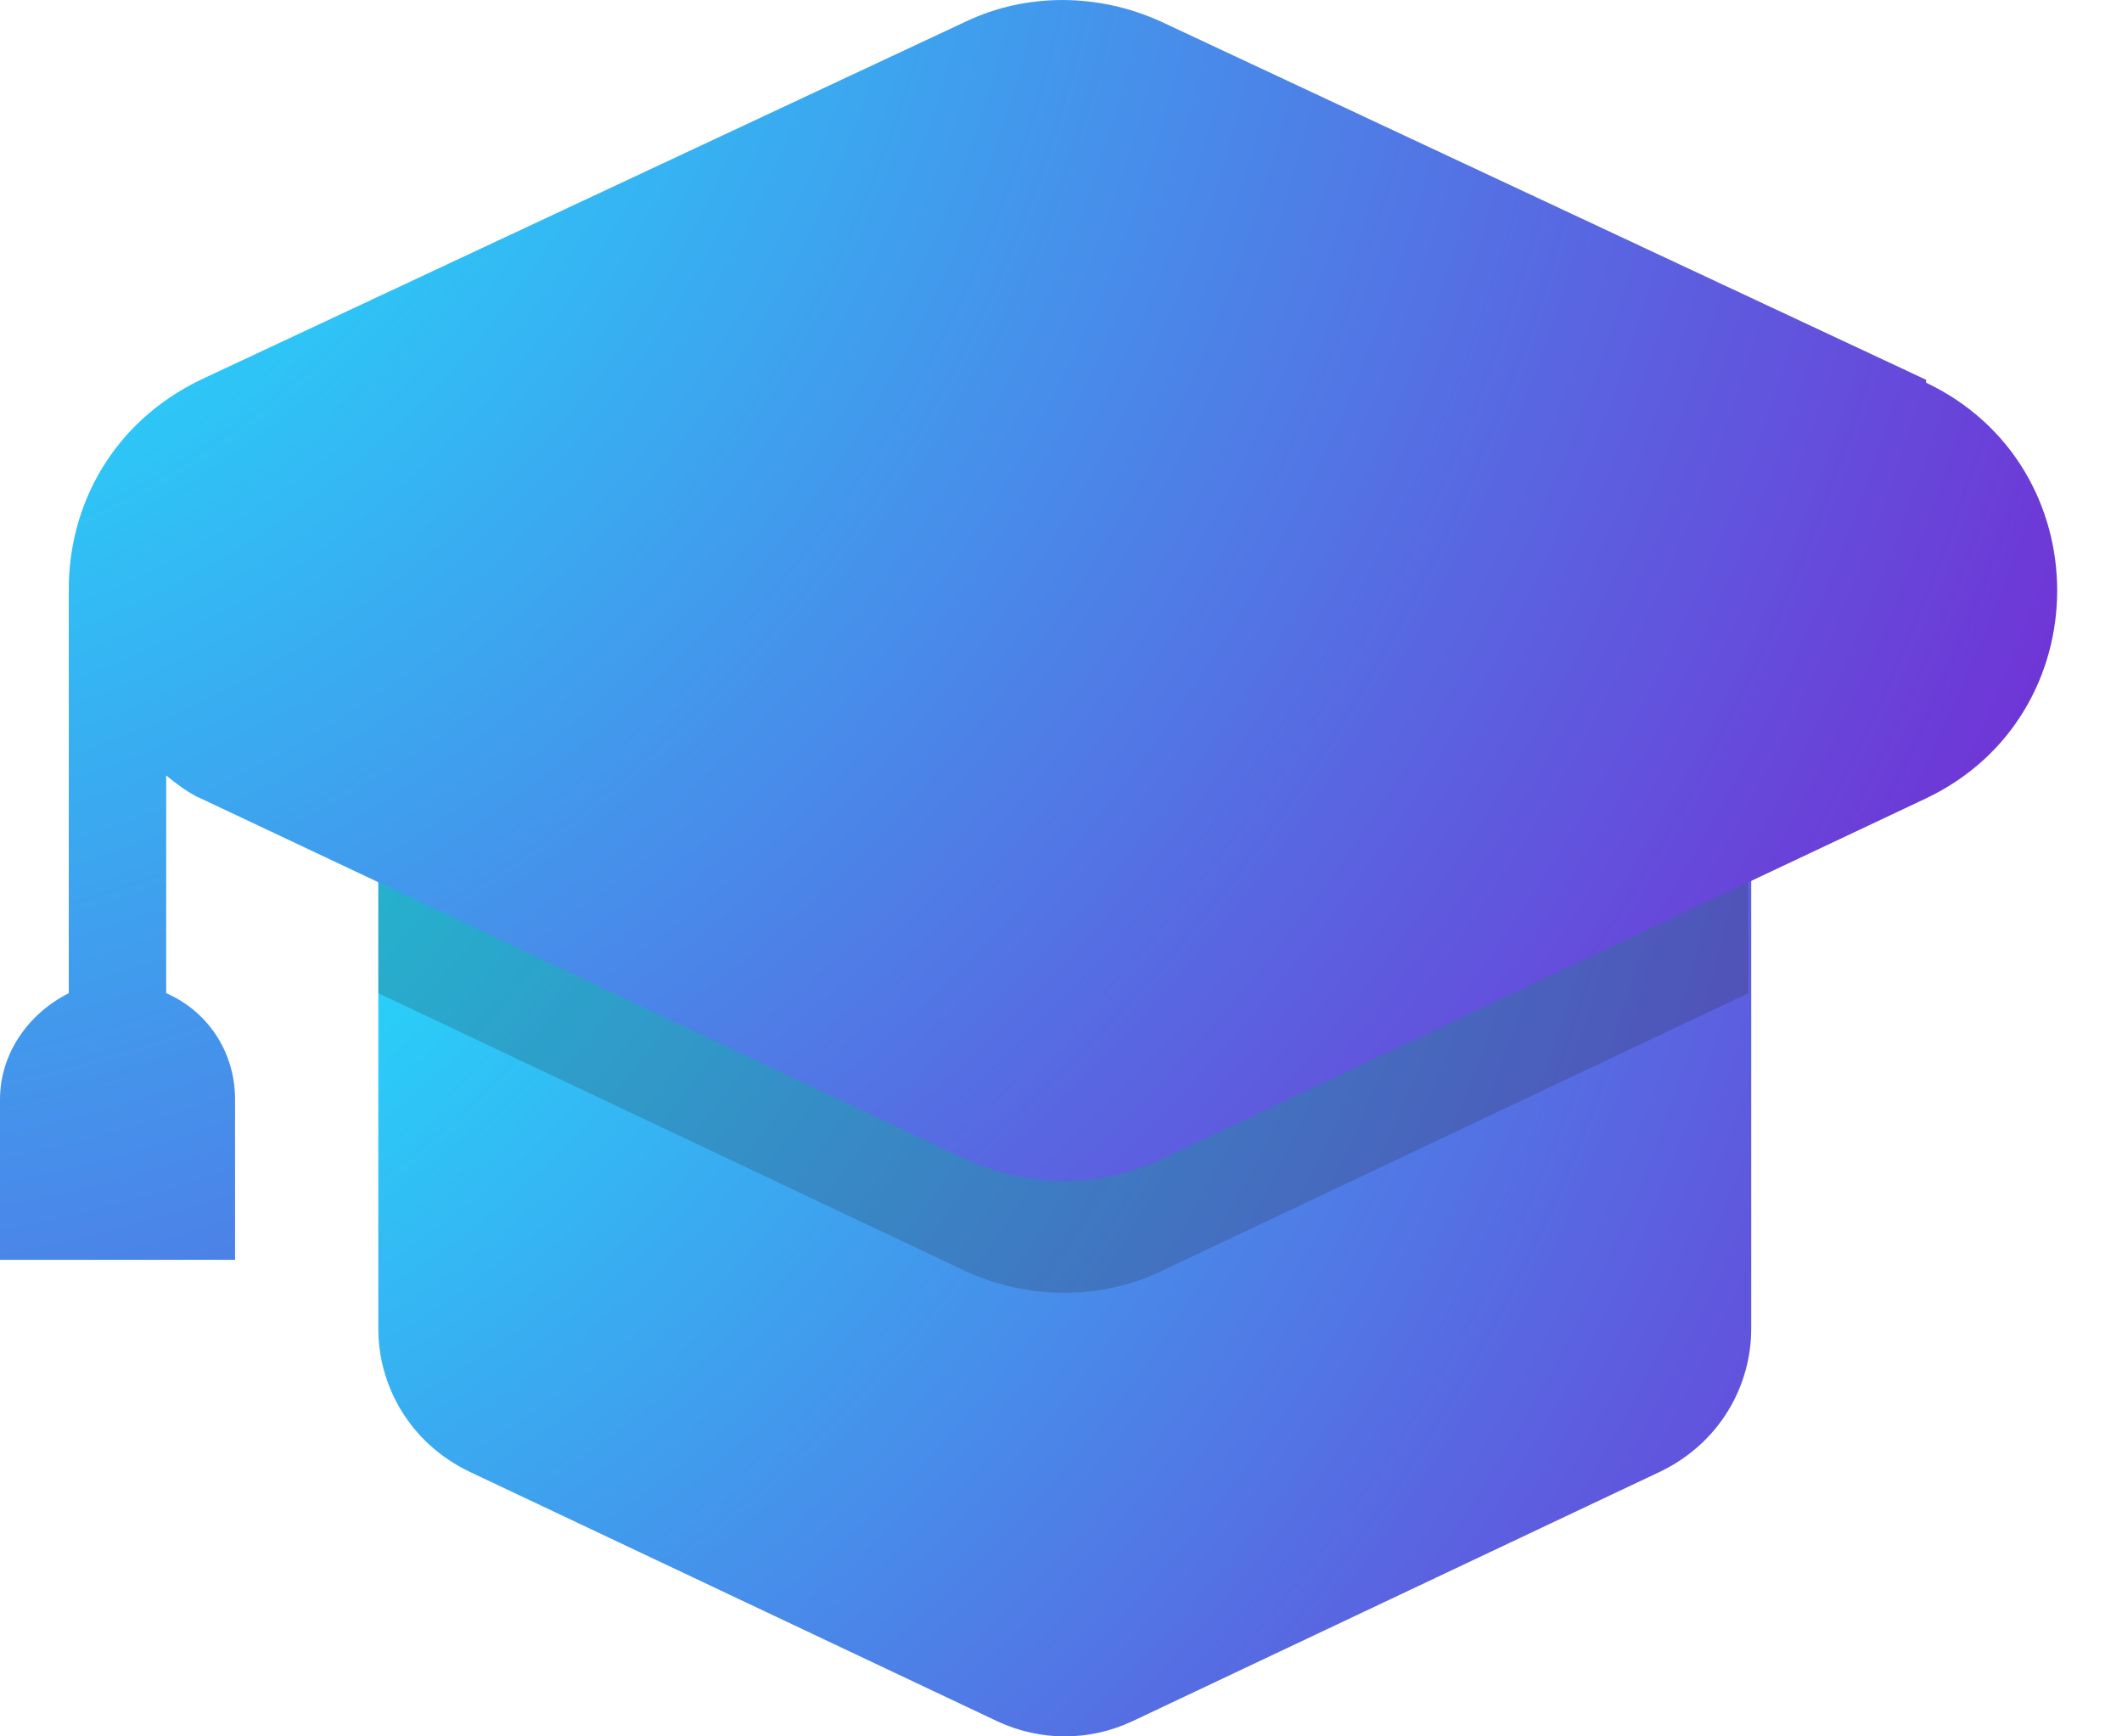 <svg width="22" height="18" viewBox="0 0 22 18" fill="none" xmlns="http://www.w3.org/2000/svg">
<path d="M18.126 8.781C18.037 8.276 17.77 7.8 17.205 7.533L11.738 4.948C11.292 4.74 10.787 4.74 10.341 4.948L4.873 7.533C4.338 7.8 4.041 8.276 3.952 8.781H3.922V13.773C3.922 14.367 4.249 14.962 4.873 15.259L10.341 17.844C10.787 18.052 11.292 18.052 11.738 17.844L17.205 15.259C17.829 14.962 18.156 14.367 18.156 13.773V9.019V8.781H18.126Z" fill="url(#paint0_radial_101_201)"/>
<path opacity="0.2" d="M17.205 7.89L11.738 5.304C11.292 5.096 10.787 5.096 10.341 5.304L4.873 7.89C4.338 8.157 4.041 8.632 3.952 9.138H3.922V10.296L10.014 13.179C10.668 13.476 11.411 13.476 12.035 13.179L18.126 10.296V9.375V9.138H18.097C18.007 8.632 17.74 8.157 17.175 7.89H17.205Z" fill="#231F20"/>
<path d="M19.969 3.937L12.035 0.223C11.381 -0.074 10.638 -0.074 10.014 0.223L2.08 3.937C1.159 4.383 0.713 5.245 0.713 6.106V10.296C0.297 10.504 0 10.92 0 11.396V13.06H2.437V11.396C2.437 10.891 2.139 10.475 1.723 10.296V8.038C1.723 8.038 1.931 8.216 2.08 8.276L10.014 12.02C10.668 12.317 11.411 12.317 12.035 12.02L19.969 8.276C21.781 7.414 21.781 4.829 19.969 3.967V3.937Z" fill="url(#paint1_radial_101_201)"/>
<defs>
<radialGradient id="paint0_radial_101_201" cx="0" cy="0" r="1" gradientUnits="userSpaceOnUse" gradientTransform="translate(-1.367 4.68) scale(27.487)">
<stop offset="0.16" stop-color="#1CECFF"/>
<stop offset="1" stop-color="#791FD1"/>
</radialGradient>
<radialGradient id="paint1_radial_101_201" cx="0" cy="0" r="1" gradientUnits="userSpaceOnUse" gradientTransform="translate(-3.09 -3.165) scale(29.18 29.18)">
<stop offset="0.14" stop-color="#1CECFF"/>
<stop offset="1" stop-color="#791FD1"/>
</radialGradient>
</defs>
</svg>
